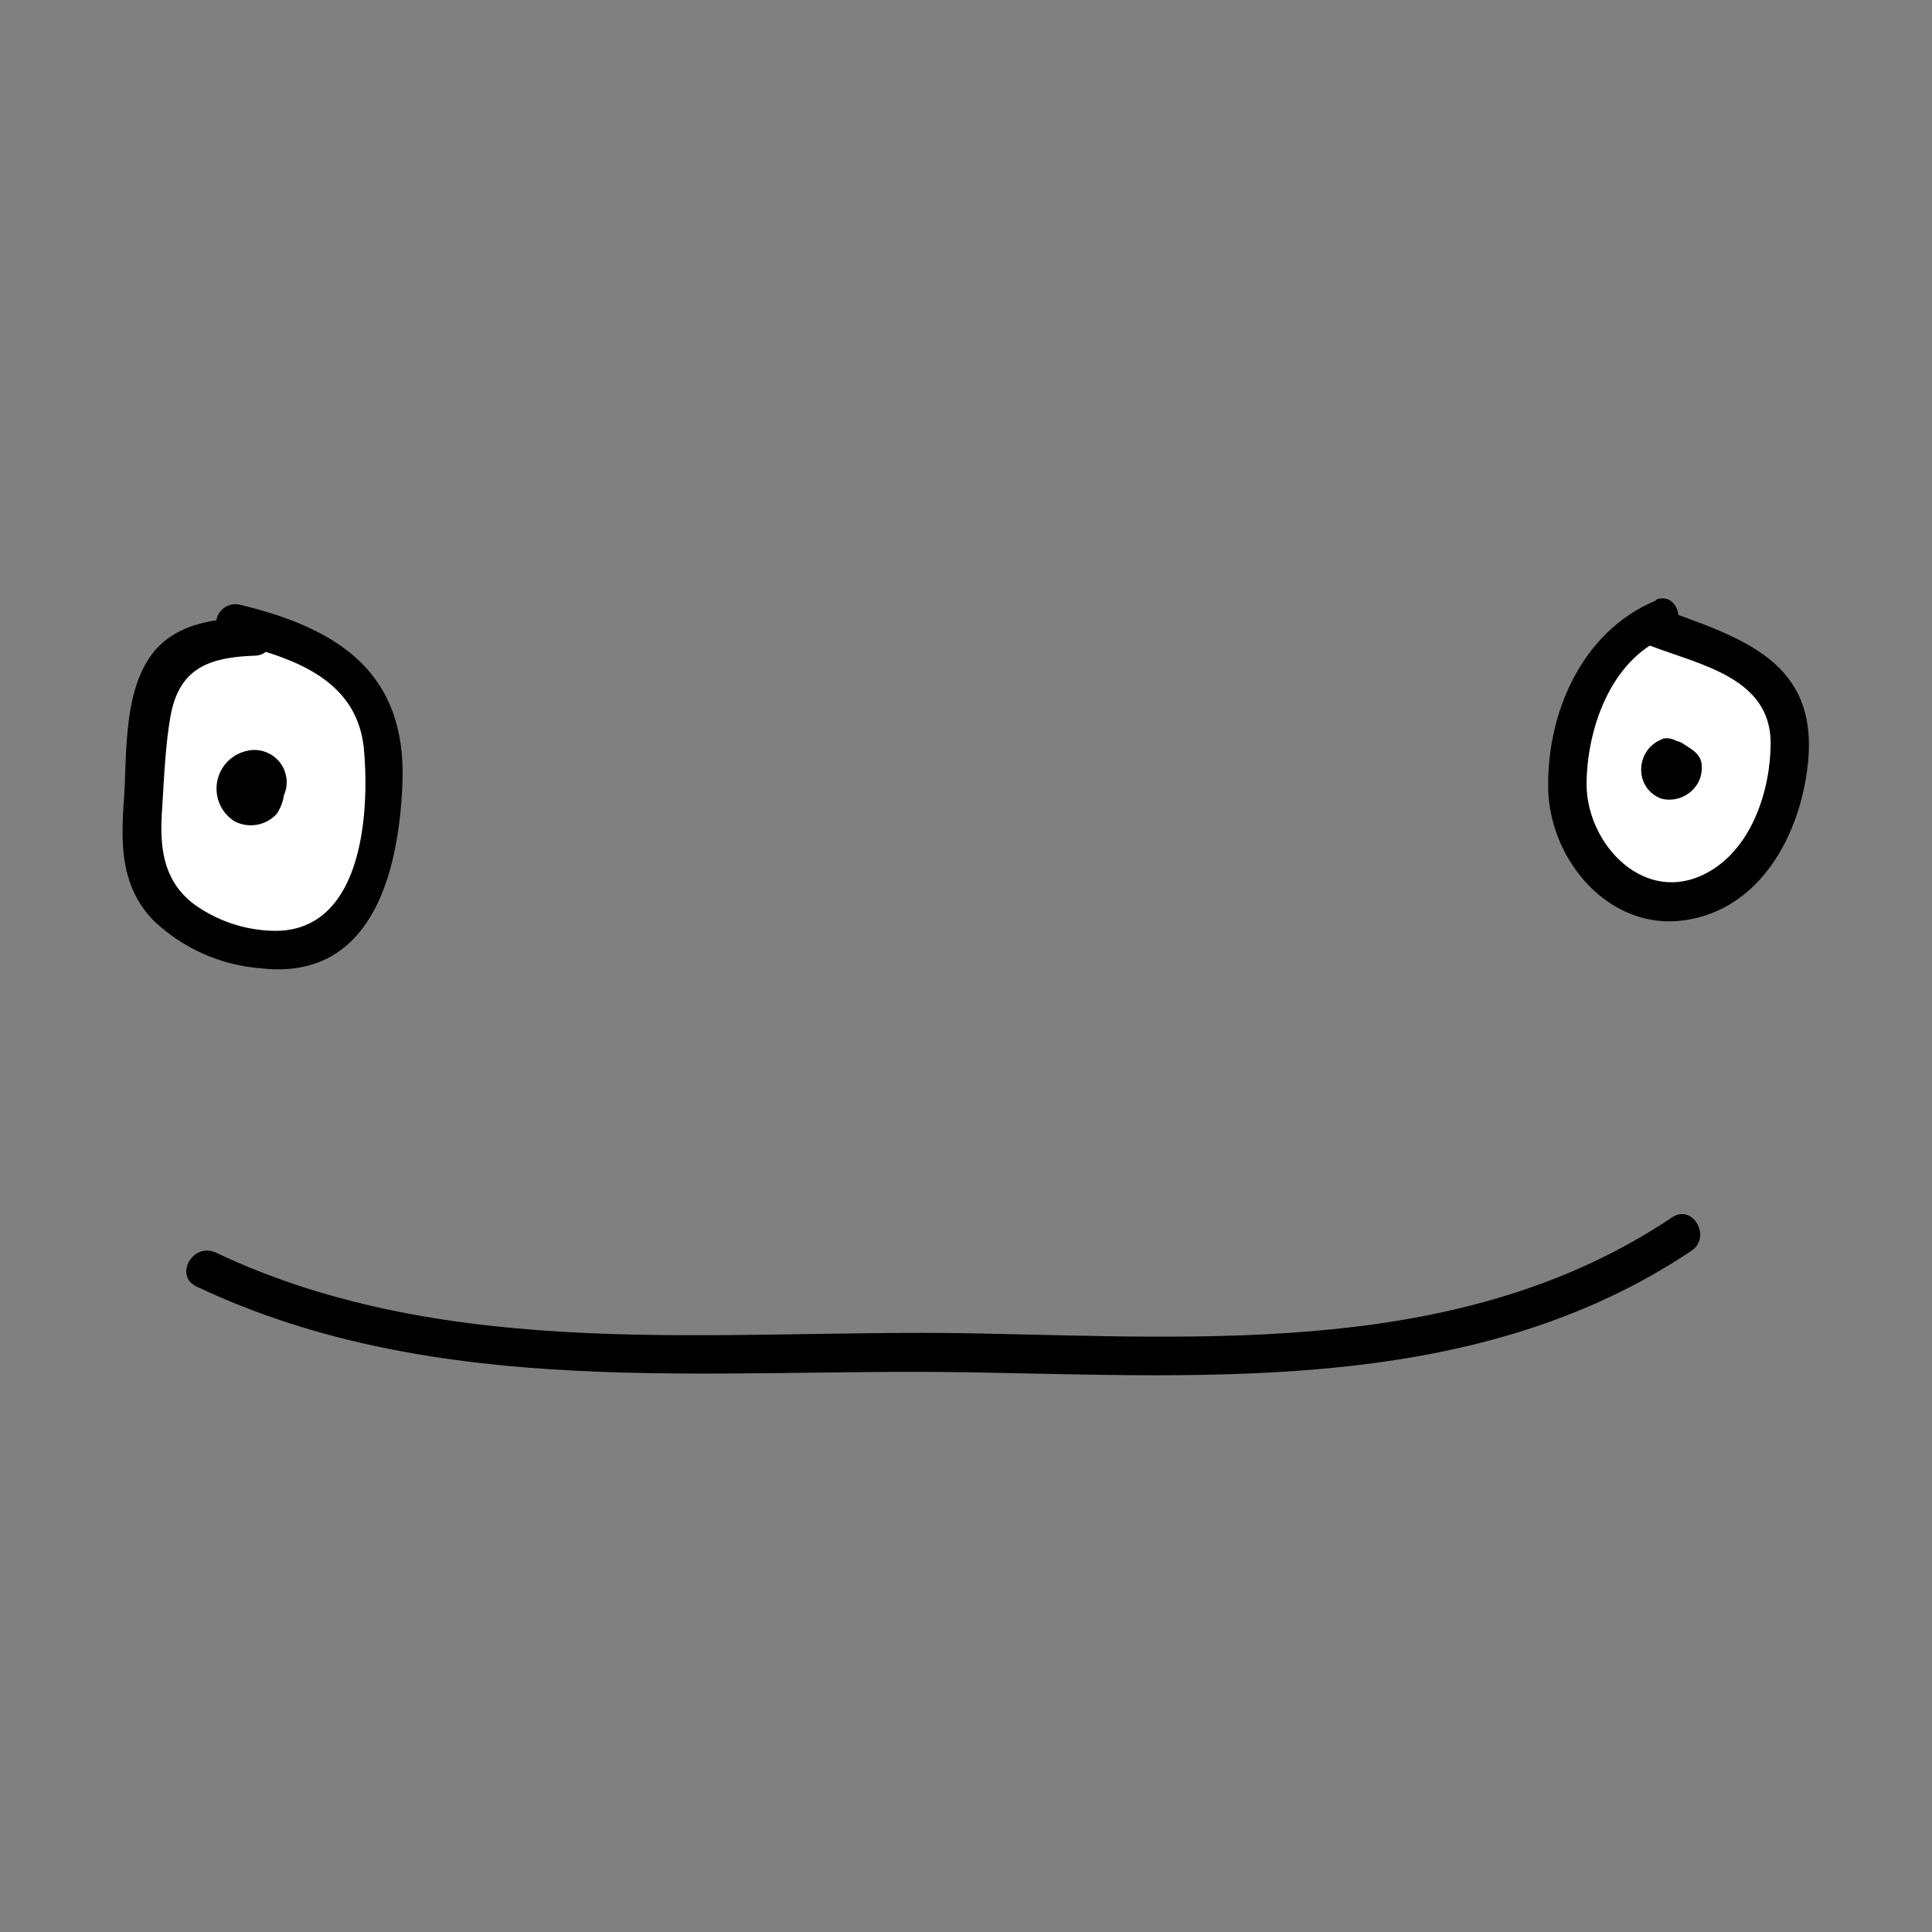 <svg id="Layer_3" data-name="Layer 3" xmlns="http://www.w3.org/2000/svg" width="100" height="100" viewBox="0 0 100 100"><rect x="0" y="0" width="100" height="100" fill="#808080" stroke="none"/><defs><style>.cls-1{fill:#fff;}</style></defs><title>planet_face_2</title><path class="cls-1" d="M13.14,32.94c-1.55,0-3.27.16-4.32,1.31a5.83,5.83,0,0,0-1.1,3.54l-.31,3.68a8.71,8.71,0,0,0,.3,4.08c.86,2.09,3.21,3.17,5.44,3.53A6.07,6.07,0,0,0,16,49a5.17,5.17,0,0,0,3-3.17,15.3,15.3,0,0,0,.75-4.42,9.73,9.73,0,0,0-.53-5c-1.25-2.53-4.32-3.44-7.06-4.1"/><path d="M13.14,31.94c-1.86.07-3.92.26-5.18,1.8-1.61,2-1.38,5.34-1.55,7.72s-.12,4.44,1.51,6.16a9.06,9.06,0,0,0,5.6,2.5c5.75.65,7.13-5,7.31-9.59.22-5.7-3.3-8-8.38-9.22a1,1,0,0,0-.53,1.93c3.12.77,6.59,1.84,6.92,5.58.3,3.39-.13,9.36-4.59,9.36A7.3,7.3,0,0,1,10,46.77c-1.6-1.25-1.74-3-1.61-4.89.1-1.56.16-3.18.42-4.72.43-2.58,2-3.13,4.34-3.22,1.28,0,1.29-2,0-2Z"/><path class="cls-1" d="M12.77,39.94A.73.73,0,0,0,13,41.18a.73.73,0,0,0,.74-1c-.3-.52-1.19-.38-1.49.15a1,1,0,0,0,.16,1.22.82.82,0,0,0,1.17-.09c.28-.41.08-1-.13-1.41"/><path d="M12.06,39.23c-1.37,1.2.14,3.67,1.82,2.77a1.67,1.67,0,0,0-1.12-3.13,2,2,0,0,0-.62,3.64,1.82,1.82,0,0,0,2.18-.38,2.34,2.34,0,0,0,0-2.62A1,1,0,0,0,13,39.16a1,1,0,0,0-.36,1.37c0,.05.09.35.13.36s.16-.16.26-.16.1.13.09.12,0-.05.08,0-.07,0-.09,0-.34-.29-.22-.49.58-.17.64.07a.26.26,0,0,1,0,.11c0,.07-.23.31,0,.14a1,1,0,0,0-1.41-1.41Z"/><path class="cls-1" d="M86,32.05A6.24,6.24,0,0,0,82.59,35a12.36,12.36,0,0,0-1.34,4.34,8,8,0,0,0-.09,2,7,7,0,0,0,1.13,2.88A6.11,6.11,0,0,0,83.79,46a5.06,5.06,0,0,0,6.09-.59,9.09,9.09,0,0,0,2.71-5.86,5.57,5.57,0,0,0-.73-4,6.75,6.75,0,0,0-3.23-2l-2.94-1.09"/><path d="M85.7,31.09C81.85,32.68,80,37,80.14,41c.17,3.64,3.2,7.15,7,6.64,4-.54,6.07-4.49,6.44-8.15.54-5.29-3.44-6.47-7.64-8-1.21-.45-1.73,1.49-.53,1.93,2.6,1,6.2,1.65,6.24,5,0,2.5-1,5.59-3.38,6.8-3.13,1.62-6.1-1.46-6.15-4.57,0-2.91,1.25-6.49,4.1-7.67,1.17-.48.66-2.42-.53-1.93Z"/><path class="cls-1" d="M86.36,39.2a.62.62,0,1,0,.77.46l-.46-.33"/><path d="M86.09,38.24a1.67,1.67,0,0,0-1.14,1.54A1.57,1.57,0,0,0,86,41.34a1.7,1.7,0,0,0,1.84-.74,1.57,1.57,0,0,0,.24-.94c0-.62-.51-.87-1-1.19a1,1,0,0,0-1.37.36,1,1,0,0,0,.36,1.37l.46.33-.5-.86c0,.28.05-.12.12-.18s.44,0,.58.13.15.42-.2.56a1,1,0,0,0,.7-1.23,1,1,0,0,0-1.23-.7Z"/><path d="M10.15,66.58c12.56,5.95,26.55,4.22,40,4.45,12.71.22,26.32,1.13,37.4-6.29,1.06-.71.06-2.45-1-1.73-10.78,7.22-24,6.23-36.39,6-13-.22-26.82,1.58-39-4.18C10,64.3,9,66,10.15,66.58Z"/></svg>
